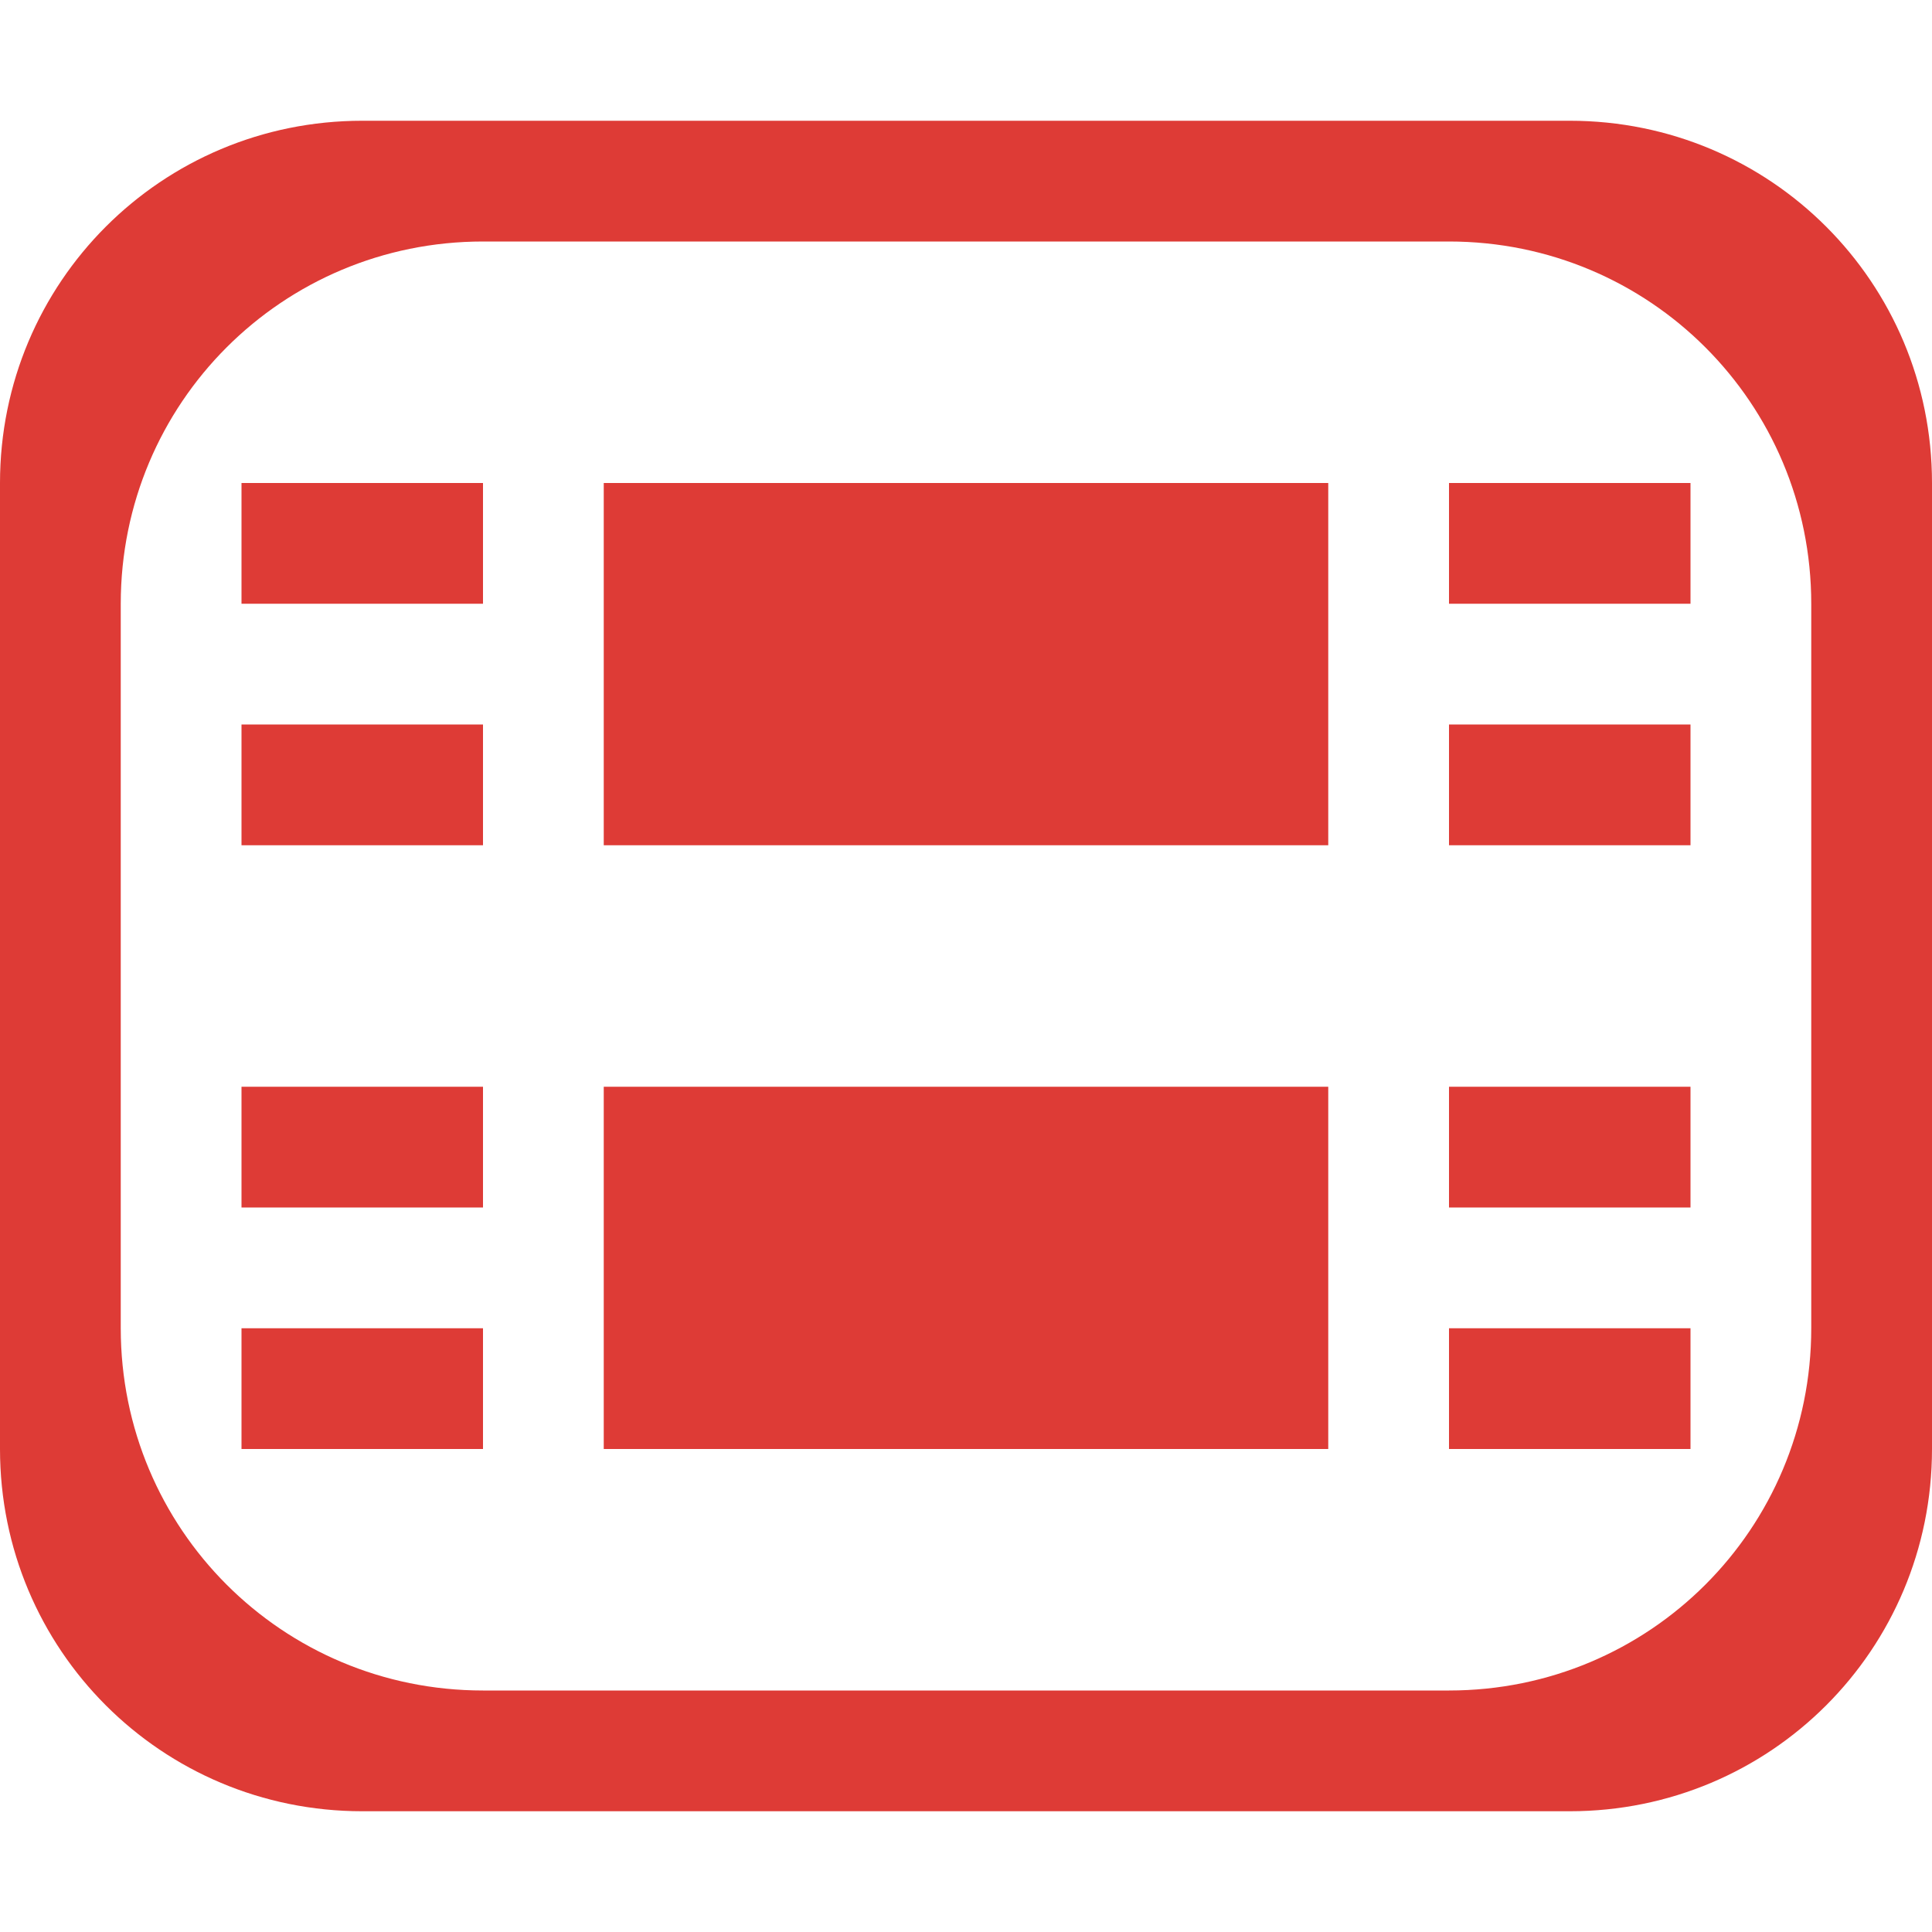 <?xml version="1.0" encoding="UTF-8" standalone="no"?>
<svg
   width="16"
   height="16"
   viewBox="0 0 16 16"
   version="1.1"
   id="svg5"
   inkscape:version="1.1.1 (3bf5ae0d25, 2021-09-20, custom)"
   sodipodi:docname="video-x-generic.svg"
   xmlns:inkscape="http://www.inkscape.org/namespaces/inkscape"
   xmlns:sodipodi="http://sodipodi.sourceforge.net/DTD/sodipodi-0.dtd"
   xmlns="http://www.w3.org/2000/svg"
   xmlns:svg="http://www.w3.org/2000/svg"
   xmlns:rdf="http://www.w3.org/1999/02/22-rdf-syntax-ns#"
   xmlns:cc="http://creativecommons.org/ns#"
   xmlns:dc="http://purl.org/dc/elements/1.1/">
  <sodipodi:namedview
     id="namedview7"
     pagecolor="#ffffff"
     bordercolor="#666666"
     borderopacity="1.0"
     inkscape:pageshadow="2"
     inkscape:pageopacity="0.0"
     inkscape:pagecheckerboard="0"
     inkscape:document-units="px"
     showgrid="false"
     inkscape:zoom="17.755366"
     inkscape:cx="8.3355081"
     inkscape:cy="5.575779"
     inkscape:window-width="1366"
     inkscape:window-height="707"
     inkscape:window-x="0"
     inkscape:window-y="0"
     inkscape:window-maximized="1"
     inkscape:current-layer="layer1"
     inkscape:document-rotation="0"
     showguides="false">
    <inkscape:grid
       type="xygrid"
       id="grid824" />
  </sodipodi:namedview>
  <defs
     id="defs2" />
  <g
     inkscape:label="Capa 1"
     inkscape:groupmode="layer"
     id="layer1">
    <path
       id="rect2968"
       style="fill:#de3b36;fill-opacity:1;stroke:none;stroke-linecap:round;stroke-linejoin:round"
       d="M 3 1 C 1.338 1 0 2.338 0 4 L 0 12 C 0 13.662 1.338 15 3 15 L 13 15 C 14.662 15 16 13.662 16 12 L 16 4 C 16 2.338 14.662 1 13 1 L 3 1 z M 4 2 L 12 2 C 13.662 2 15 3.338 15 5 L 15 11 C 15 12.662 13.662 14 12 14 L 4 14 C 2.338 14 1 12.662 1 11 L 1 5 C 1 3.338 2.338 2 4 2 z " />
    <rect
       style="fill:#de3b36;fill-opacity:1;stroke:none;stroke-width:0.289;stroke-linecap:round;stroke-linejoin:round"
       id="rect3243-1"
       width="2"
       height="1"
       x="12"
       y="4" />
    <rect
       style="fill:#de3b36;fill-opacity:1;stroke:none;stroke-width:0.289;stroke-linecap:round;stroke-linejoin:round"
       id="rect3243-1-2"
       width="2"
       height="1"
       x="12"
       y="9" />
    <rect
       style="fill:#de3b36;fill-opacity:1;stroke:none;stroke-width:0.289;stroke-linecap:round;stroke-linejoin:round"
       id="rect3243-1-2-0"
       width="2"
       height="1"
       x="12"
       y="11" />
    <rect
       style="fill:#de3b36;fill-opacity:1;stroke:none;stroke-width:0.289;stroke-linecap:round;stroke-linejoin:round"
       id="rect3243-1-2-7"
       width="2"
       height="1"
       x="12"
       y="6" />
    <rect
       style="fill:#de3b36;fill-opacity:1;stroke:none;stroke-width:0.289;stroke-linecap:round;stroke-linejoin:round"
       id="rect3243-1-2-7-9"
       width="2"
       height="1"
       x="2"
       y="6" />
    <rect
       style="fill:#de3b36;fill-opacity:1;stroke:none;stroke-width:0.289;stroke-linecap:round;stroke-linejoin:round"
       id="rect3243-1-2-7-9-3"
       width="2"
       height="1"
       x="2"
       y="4" />
    <rect
       style="fill:#de3b36;fill-opacity:1;stroke:none;stroke-width:0.289;stroke-linecap:round;stroke-linejoin:round"
       id="rect3243-1-2-7-9-3-6"
       width="2"
       height="1"
       x="2"
       y="9" />
    <rect
       style="fill:#de3b36;fill-opacity:1;stroke:none;stroke-width:0.289;stroke-linecap:round;stroke-linejoin:round"
       id="rect3243-1-2-7-9-3-6-0"
       width="2"
       height="1"
       x="2"
       y="11" />
    <rect
       style="fill:#de3b36;stroke-linecap:round;stroke-linejoin:round;fill-opacity:1"
       id="rect936"
       width="6"
       height="3"
       x="5"
       y="4"
       ry="0" />
    <rect
       style="fill:#de3b36;fill-opacity:1;stroke-linecap:round;stroke-linejoin:round"
       id="rect936-3"
       width="6"
       height="3"
       x="5"
       y="9"
       ry="0" />
  </g>
</svg>
